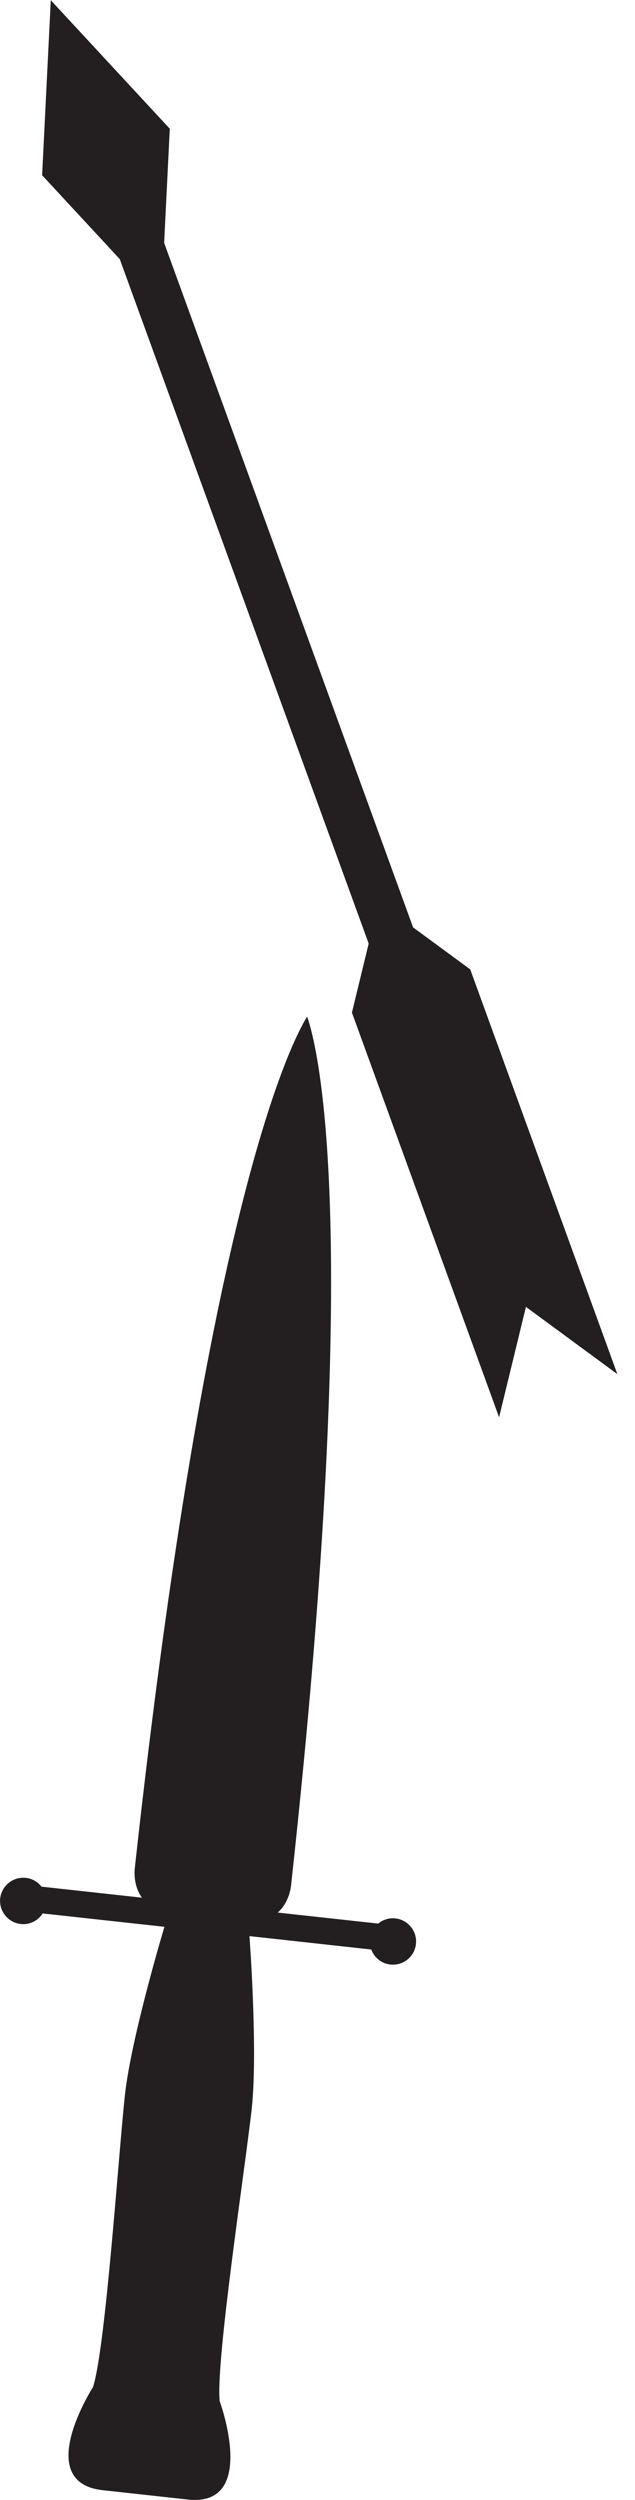 <?xml version="1.0" encoding="UTF-8" standalone="no"?>
<!DOCTYPE svg PUBLIC "-//W3C//DTD SVG 1.1//EN" "http://www.w3.org/Graphics/SVG/1.1/DTD/svg11.dtd">
<svg id="sirGuyIcon" width="100%" height="100%" viewBox="0 0 30 118" version="1.1" xmlns="http://www.w3.org/2000/svg" xmlns:xlink="http://www.w3.org/1999/xlink" xml:space="preserve" xmlns:serif="http://www.serif.com/" style="fill-rule:evenodd;clip-rule:evenodd;stroke-linejoin:round;stroke-miterlimit:2;">
    <g transform="matrix(1.904,0,0,1.904,7.755,55.439)">
        <path d="M0,-23.096L0.14,-25.926L-2.813,-29.112L-3.028,-24.773L-1.102,-22.695L5.075,-5.727L4.659,-4.016L8.311,6.016L8.977,3.279L11.246,4.947L7.595,-5.087L6.177,-6.128L0,-23.096Z" style="fill:rgb(35,31,32);fill-rule:nonzero;"/>
    </g>
    <g transform="matrix(1.904,0,0,1.904,18.682,75.775)">
        <path d="M0,7.758C-0.16,7.74 -0.312,7.79 -0.427,7.886L-2.92,7.613C-2.623,7.351 -2.59,6.944 -2.59,6.944C-0.786,-9.506 -1.941,-13.885 -2.191,-14.598C-2.588,-13.956 -4.665,-9.93 -6.468,6.518C-6.468,6.518 -6.523,6.924 -6.29,7.244L-8.782,6.971C-8.874,6.852 -9.011,6.77 -9.171,6.753C-9.487,6.718 -9.772,6.946 -9.807,7.262C-9.841,7.578 -9.612,7.862 -9.297,7.897C-9.073,7.921 -8.867,7.812 -8.753,7.635L-5.732,7.966C-5.732,7.966 -6.554,10.693 -6.712,12.133C-6.869,13.572 -7.194,18.443 -7.506,19.379C-7.506,19.379 -9.021,21.739 -7.262,21.932C-6.821,21.981 -5.374,22.139 -5.153,22.163C-3.393,22.356 -4.361,19.724 -4.361,19.724C-4.463,18.741 -3.725,13.918 -3.566,12.478C-3.409,11.038 -3.622,8.197 -3.622,8.197L-0.6,8.529C-0.526,8.726 -0.35,8.877 -0.126,8.901C0.19,8.936 0.475,8.708 0.509,8.392C0.543,8.076 0.315,7.793 0,7.758" style="fill:rgb(35,31,32);fill-rule:nonzero;"/>
    </g>
</svg>
